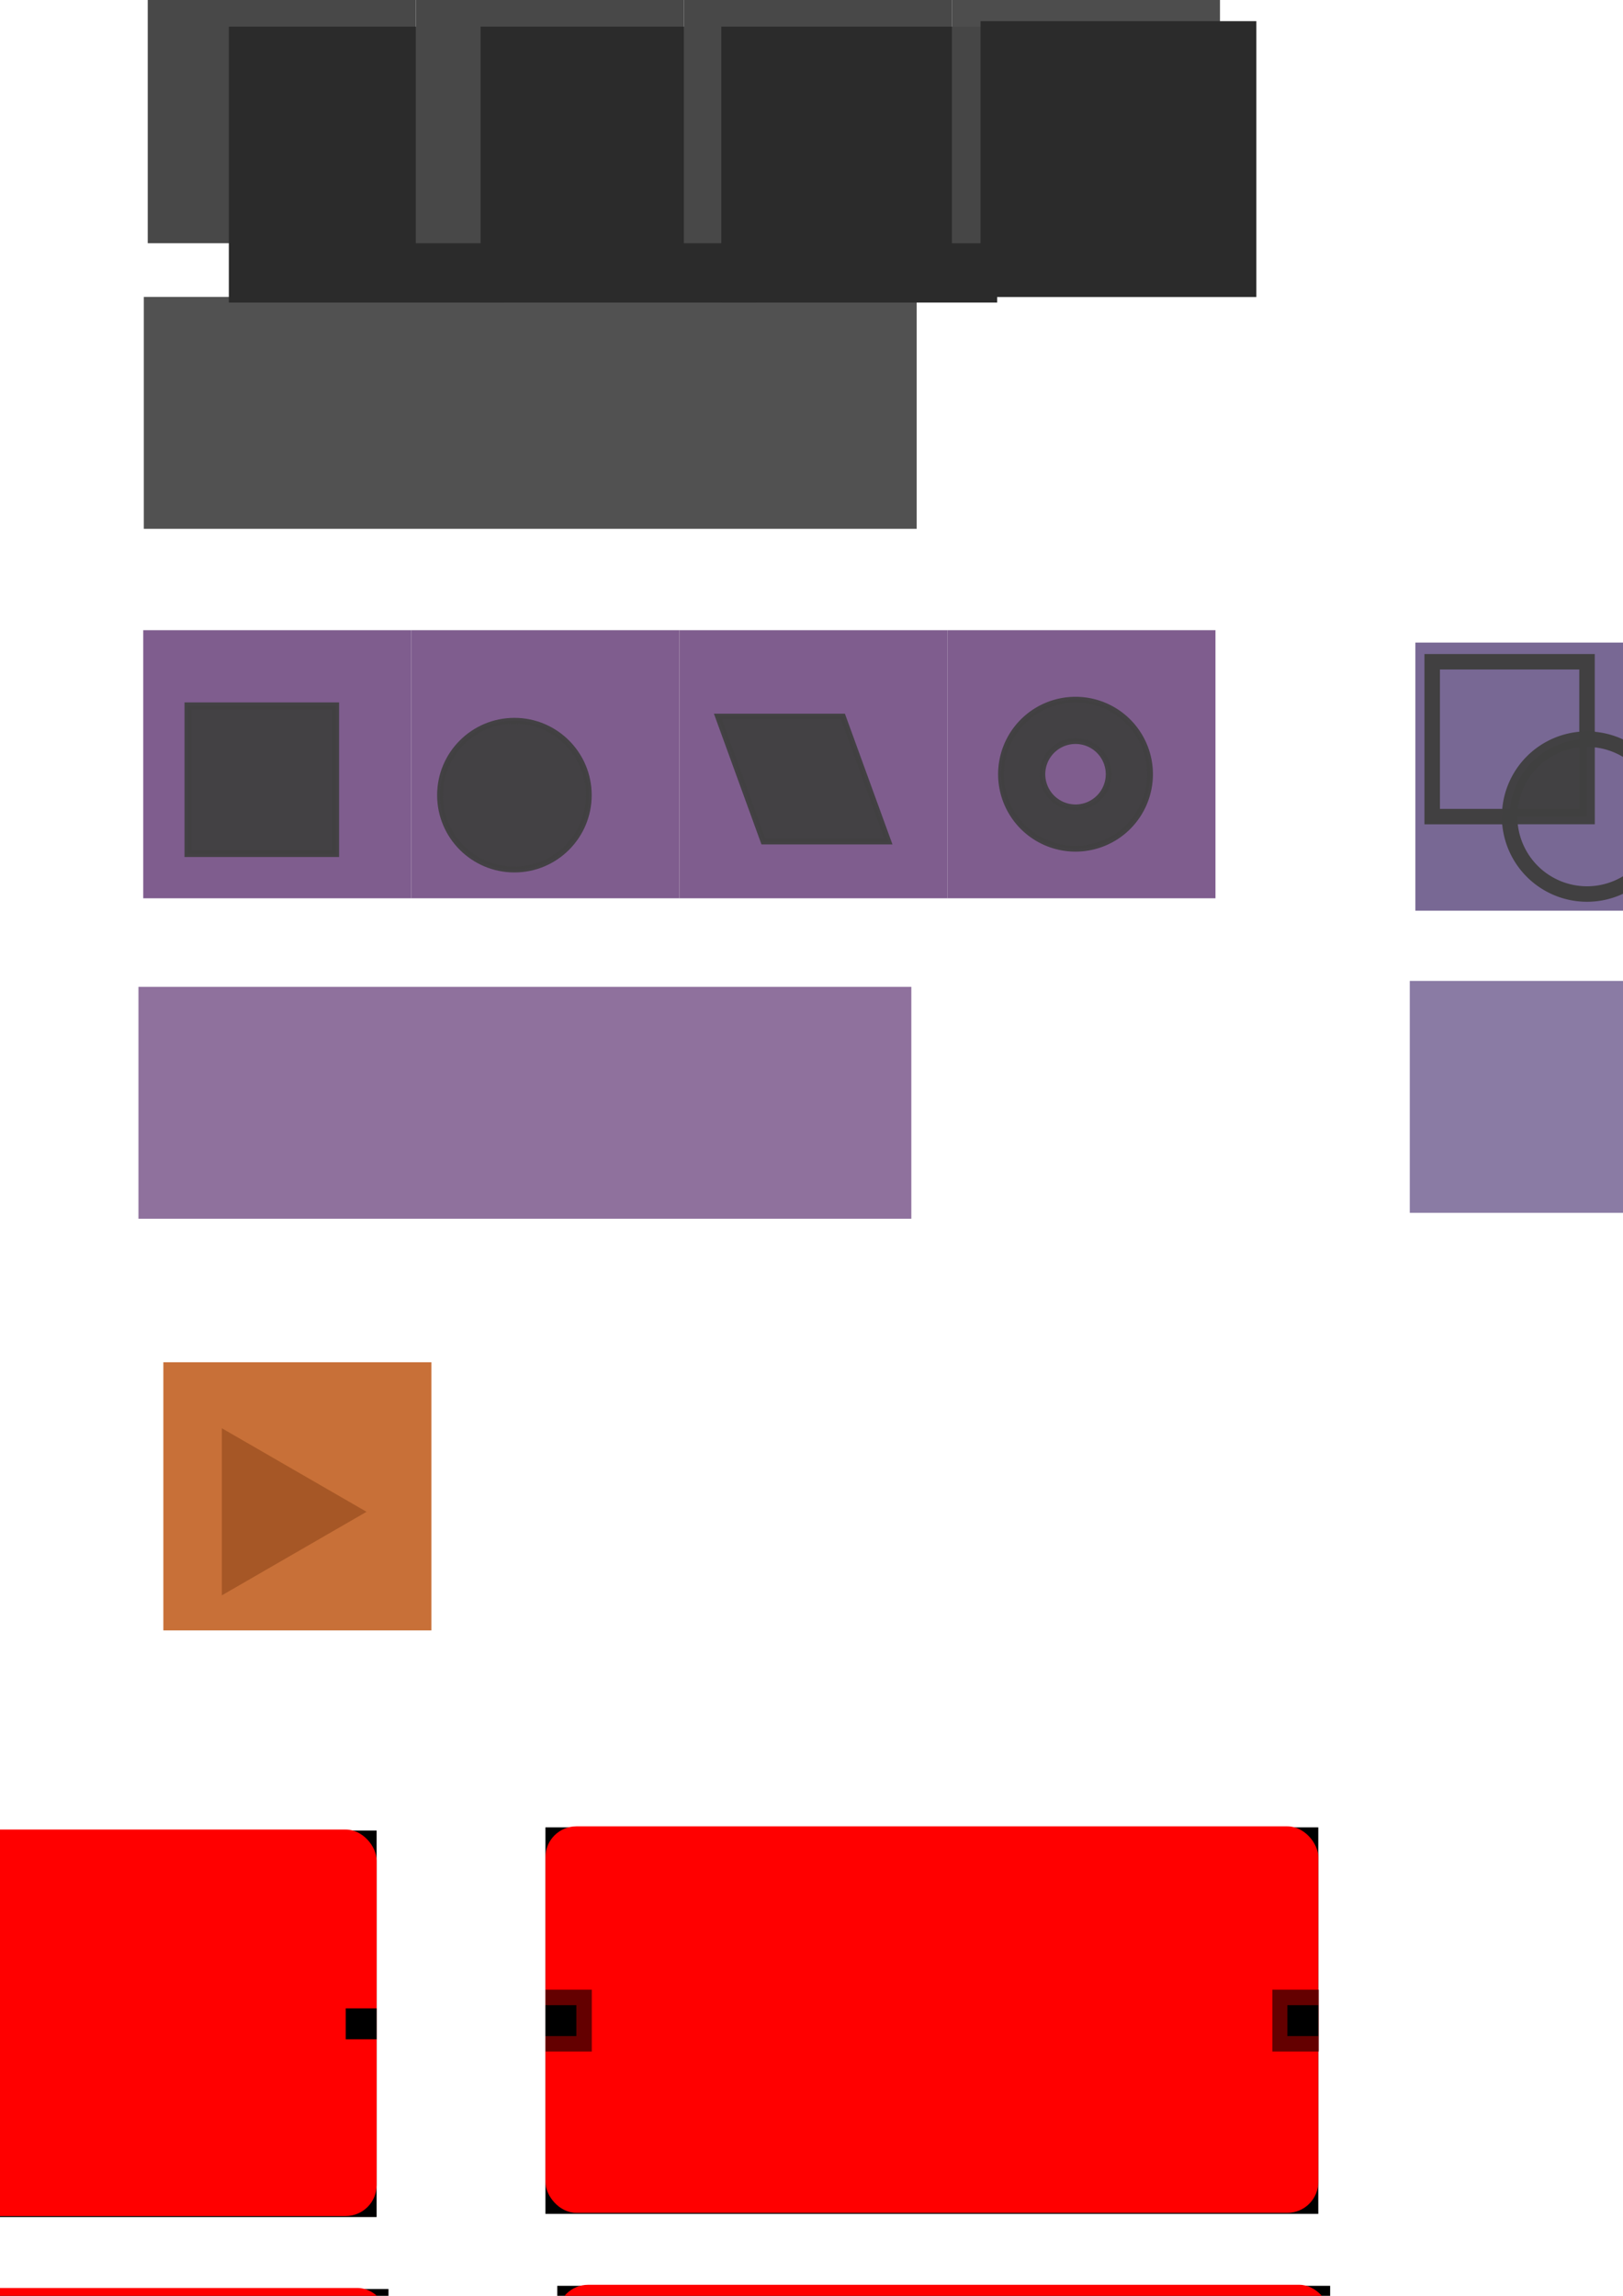 <?xml version="1.0" encoding="UTF-8" standalone="no"?>
<!-- Created with Inkscape (http://www.inkscape.org/) -->

<svg
   xmlns:dc="http://purl.org/dc/elements/1.1/"
   xmlns:cc="http://creativecommons.org/ns#"
   xmlns:rdf="http://www.w3.org/1999/02/22-rdf-syntax-ns#"
   xmlns:svg="http://www.w3.org/2000/svg"
   xmlns="http://www.w3.org/2000/svg"
   xmlns:sodipodi="http://sodipodi.sourceforge.net/DTD/sodipodi-0.dtd"
   xmlns:inkscape="http://www.inkscape.org/namespaces/inkscape"
   width="210mm"
   height="297mm"
   viewBox="0 0 210 297"
   version="1.1"
   id="svg8"
   inkscape:version="0.92.2 (5c3e80d, 2017-08-06)"
   sodipodi:docname="icons.svg">
  <defs
     id="defs2">
    <filter
       id="filter4740"
       inkscape:label="Drop Shadow"
       style="color-interpolation-filters:sRGB;">
      <feFlood
         id="feFlood4730"
         result="flood"
         flood-color="rgb(47,47,47)"
         flood-opacity="1" />
      <feComposite
         id="feComposite4732"
         result="composite1"
         operator="out"
         in2="SourceGraphic"
         in="flood" />
      <feGaussianBlur
         id="feGaussianBlur4734"
         result="blur"
         stdDeviation="0"
         in="composite1" />
      <feOffset
         id="feOffset4736"
         result="offset"
         dy="2"
         dx="-2" />
      <feComposite
         id="feComposite4738"
         result="fbSourceGraphic"
         operator="atop"
         in2="SourceGraphic"
         in="offset" />
      <feColorMatrix
         id="feColorMatrix4742"
         values="0 0 0 -1 0 0 0 0 -1 0 0 0 0 -1 0 0 0 0 1 0"
         in="fbSourceGraphic"
         result="fbSourceGraphicAlpha" />
      <feFlood
         in="fbSourceGraphic"
         result="flood"
         flood-color="rgb(47,47,47)"
         flood-opacity="1"
         id="feFlood4744" />
      <feComposite
         result="composite1"
         operator="out"
         in="flood"
         id="feComposite4746"
         in2="fbSourceGraphic" />
      <feGaussianBlur
         result="blur"
         stdDeviation="0"
         in="composite1"
         id="feGaussianBlur4748" />
      <feOffset
         result="offset"
         dy="2"
         dx="-2"
         id="feOffset4750" />
      <feComposite
         result="composite2"
         operator="atop"
         in="offset"
         id="feComposite4752"
         in2="fbSourceGraphic" />
    </filter>
    <filter
       id="filter4764"
       inkscape:label="Drop Shadow"
       style="color-interpolation-filters:sRGB;">
      <feFlood
         id="feFlood4754"
         result="flood"
         flood-color="rgb(47,47,47)"
         flood-opacity="1" />
      <feComposite
         id="feComposite4756"
         result="composite1"
         operator="out"
         in2="SourceGraphic"
         in="flood" />
      <feGaussianBlur
         id="feGaussianBlur4758"
         result="blur"
         stdDeviation="0"
         in="composite1" />
      <feOffset
         id="feOffset4760"
         result="offset"
         dy="2"
         dx="-2" />
      <feComposite
         id="feComposite4762"
         result="composite2"
         operator="atop"
         in2="SourceGraphic"
         in="offset" />
    </filter>
    <filter
       id="filter4776"
       inkscape:label="Drop Shadow"
       style="color-interpolation-filters:sRGB;">
      <feFlood
         id="feFlood4766"
         result="flood"
         flood-color="rgb(47,47,47)"
         flood-opacity="1" />
      <feComposite
         id="feComposite4768"
         result="composite1"
         operator="out"
         in2="SourceGraphic"
         in="flood" />
      <feGaussianBlur
         id="feGaussianBlur4770"
         result="blur"
         stdDeviation="0"
         in="composite1" />
      <feOffset
         id="feOffset4772"
         result="offset"
         dy="2"
         dx="-2" />
      <feComposite
         id="feComposite4774"
         result="composite2"
         operator="atop"
         in2="SourceGraphic"
         in="offset" />
    </filter>
    <filter
       id="filter4764-9"
       inkscape:label="Drop Shadow"
       style="color-interpolation-filters:sRGB">
      <feFlood
         id="feFlood4754-3"
         result="flood"
         flood-color="rgb(47,47,47)"
         flood-opacity="1" />
      <feComposite
         id="feComposite4756-3"
         result="composite1"
         operator="out"
         in2="SourceGraphic"
         in="flood" />
      <feGaussianBlur
         id="feGaussianBlur4758-9"
         result="blur"
         stdDeviation="0"
         in="composite1" />
      <feOffset
         id="feOffset4760-3"
         result="offset"
         dy="2"
         dx="-2" />
      <feComposite
         id="feComposite4762-5"
         result="composite2"
         operator="atop"
         in2="SourceGraphic"
         in="offset" />
    </filter>
    <filter
       id="filter5207"
       inkscape:label="Drop Shadow"
       style="color-interpolation-filters:sRGB;">
      <feFlood
         id="feFlood5197"
         result="flood"
         flood-color="rgb(123,63,21)"
         flood-opacity="1" />
      <feComposite
         id="feComposite5199"
         result="composite1"
         operator="out"
         in2="SourceGraphic"
         in="flood" />
      <feGaussianBlur
         id="feGaussianBlur5201"
         result="blur"
         stdDeviation="0"
         in="composite1" />
      <feOffset
         id="feOffset5203"
         result="offset"
         dy="2"
         dx="-2" />
      <feComposite
         id="feComposite5205"
         result="composite2"
         operator="atop"
         in2="SourceGraphic"
         in="offset" />
    </filter>
    <filter
       id="filter4740-3"
       inkscape:label="Drop Shadow"
       style="color-interpolation-filters:sRGB">
      <feFlood
         id="feFlood4730-6"
         result="flood"
         flood-color="rgb(47,47,47)"
         flood-opacity="1" />
      <feComposite
         id="feComposite4732-7"
         result="composite1"
         operator="out"
         in2="SourceGraphic"
         in="flood" />
      <feGaussianBlur
         id="feGaussianBlur4734-5"
         result="blur"
         stdDeviation="0"
         in="composite1" />
      <feOffset
         id="feOffset4736-3"
         result="offset"
         dy="2"
         dx="-2" />
      <feComposite
         id="feComposite4738-5"
         result="fbSourceGraphic"
         operator="atop"
         in2="SourceGraphic"
         in="offset" />
      <feColorMatrix
         id="feColorMatrix4742-6"
         values="0 0 0 -1 0 0 0 0 -1 0 0 0 0 -1 0 0 0 0 1 0"
         in="fbSourceGraphic"
         result="fbSourceGraphicAlpha" />
      <feFlood
         in="fbSourceGraphic"
         result="flood"
         flood-color="rgb(47,47,47)"
         flood-opacity="1"
         id="feFlood4744-2" />
      <feComposite
         result="composite1"
         operator="out"
         in="flood"
         id="feComposite4746-9"
         in2="fbSourceGraphic" />
      <feGaussianBlur
         result="blur"
         stdDeviation="0"
         in="composite1"
         id="feGaussianBlur4748-1" />
      <feOffset
         result="offset"
         dy="2"
         dx="-2"
         id="feOffset4750-2" />
      <feComposite
         result="composite2"
         operator="atop"
         in="offset"
         id="feComposite4752-7"
         in2="fbSourceGraphic" />
    </filter>
    <filter
       id="filter4764-6"
       inkscape:label="Drop Shadow"
       style="color-interpolation-filters:sRGB">
      <feFlood
         id="feFlood4754-0"
         result="flood"
         flood-color="rgb(47,47,47)"
         flood-opacity="1" />
      <feComposite
         id="feComposite4756-6"
         result="composite1"
         operator="out"
         in2="SourceGraphic"
         in="flood" />
      <feGaussianBlur
         id="feGaussianBlur4758-2"
         result="blur"
         stdDeviation="0"
         in="composite1" />
      <feOffset
         id="feOffset4760-6"
         result="offset"
         dy="2"
         dx="-2" />
      <feComposite
         id="feComposite4762-1"
         result="composite2"
         operator="atop"
         in2="SourceGraphic"
         in="offset" />
    </filter>
    <filter
       id="filter4764-2"
       inkscape:label="Drop Shadow"
       style="color-interpolation-filters:sRGB">
      <feFlood
         id="feFlood4754-02"
         result="flood"
         flood-color="rgb(47,47,47)"
         flood-opacity="1" />
      <feComposite
         id="feComposite4756-37"
         result="composite1"
         operator="out"
         in2="SourceGraphic"
         in="flood" />
      <feGaussianBlur
         id="feGaussianBlur4758-5"
         result="blur"
         stdDeviation="0"
         in="composite1" />
      <feOffset
         id="feOffset4760-9"
         result="offset"
         dy="2"
         dx="-2" />
      <feComposite
         id="feComposite4762-2"
         result="composite2"
         operator="atop"
         in2="SourceGraphic"
         in="offset" />
    </filter>
  </defs>
  <sodipodi:namedview
     id="base"
     pagecolor="#ffffff"
     bordercolor="#666666"
     borderopacity="1.0"
     inkscape:pageopacity="0.0"
     inkscape:pageshadow="2"
     inkscape:zoom="0.98994949"
     inkscape:cx="488.75195"
     inkscape:cy="1018.2194"
     inkscape:document-units="mm"
     inkscape:current-layer="g4705"
     showgrid="false"
     showguides="true"
     inkscape:guide-bbox="true"
     inkscape:snap-global="true"
     inkscape:snap-bbox="true"
     inkscape:snap-bbox-midpoints="true"
     inkscape:bbox-paths="true"
     inkscape:snap-nodes="false"
     inkscape:snap-bbox-edge-midpoints="true"
     inkscape:window-width="1920"
     inkscape:window-height="1017"
     inkscape:window-x="-9"
     inkscape:window-y="-9"
     inkscape:window-maximized="1">
    <sodipodi:guide
       position="159.033,86.084"
       orientation="0,1"
       id="guide4674"
       inkscape:locked="false" />
    <sodipodi:guide
       position="81.943,148.956"
       orientation="0,1"
       id="guide997"
       inkscape:locked="false" />
  </sodipodi:namedview>
  <g
     inkscape:label="Layer 1"
     inkscape:groupmode="layer"
     id="layer1">
    <g
       id="g4757"
       transform="translate(305.331,-7.74)"
       inkscape:export-xdpi="96"
       inkscape:export-ydpi="96">
      <rect
         y="90.868"
         x="-52.829"
         height="34.685"
         width="34.685"
         id="rect4619"
         style="opacity:0.965;fill:#756492;fill-opacity:0.969;stroke:none;stroke-width:1.065;stroke-miterlimit:4;stroke-dasharray:none;stroke-dashoffset:0.617;stroke-opacity:1" />
      <g
         style="fill:#3f3f3f;fill-opacity:1"
         id="g836-6"
         transform="translate(71.818,-20.642)">
        <rect
           style="opacity:0.965;fill:#3f3f3f;fill-opacity:1;stroke:none;stroke-width:0.459;stroke-miterlimit:4;stroke-dasharray:none;stroke-dashoffset:0.617;stroke-opacity:1"
           id="rect815-4"
           width="20"
           height="20"
           x="-122.305"
           y="-133.853"
           transform="scale(1,-1)" />
        <circle
           r="10"
           cy="133.852"
           cx="-102.305"
           id="path4573"
           style="opacity:0.965;fill:#3f3f3f;fill-opacity:1;stroke:none;stroke-width:1.414;stroke-miterlimit:4;stroke-dasharray:none;stroke-dashoffset:0.617;stroke-opacity:1" />
      </g>
    </g>
    <g
       inkscape:export-ydpi="96"
       inkscape:export-xdpi="96"
       transform="translate(313.786,-7.432)"
       id="g4854">
      <rect
         y="90.559"
         x="-130.653"
         height="34.685"
         width="34.685"
         id="rect4619-3-2"
         style="opacity:1;fill:#756491;fill-opacity:0.969;stroke:none;stroke-width:1.065;stroke-miterlimit:4;stroke-dasharray:none;stroke-dashoffset:0.617;stroke-opacity:1"
         inkscape:export-xdpi="200"
         inkscape:export-ydpi="200" />
      <g
         style="stroke:#414041;stroke-width:2;stroke-miterlimit:4;stroke-dasharray:none;stroke-dashoffset:0;stroke-opacity:1"
         id="g836-6-2"
         transform="translate(-6.006,-20.951)"
         inkscape:export-xdpi="200"
         inkscape:export-ydpi="200">
        <path
           inkscape:connector-curvature="0"
           id="rect815-4-31"
           transform="matrix(0.265,0,0,0.265,-19.174,24.777)"
           d="m -389.785,336.662 v 75.59 h 37.795 a 37.795,37.795 0 0 0 37.795,37.795 37.795,37.795 0 0 0 37.795,-37.795 37.795,37.795 0 0 0 -37.795,-37.795 v -37.795 z"
           style="opacity:1;fill:none;fill-opacity:0.674;stroke:#414041;stroke-width:7.559;stroke-miterlimit:4;stroke-dasharray:none;stroke-dashoffset:0;stroke-opacity:1" />
      </g>
      <g
         style="fill:#414041;fill-opacity:1;stroke:#414041;stroke-width:2;stroke-miterlimit:4;stroke-dasharray:none;stroke-opacity:1"
         id="g836-6-5"
         transform="matrix(1,0,0,1,-6,-20.957)"
         inkscape:export-xdpi="200"
         inkscape:export-ydpi="200">
        <path
           inkscape:connector-curvature="0"
           id="rect815-4-0"
           transform="matrix(0.265,0,0,0.265,-19.174,24.777)"
           d="m -314.197,374.455 a 37.795,37.795 0 0 0 -37.795,37.797 h 37.797 v -37.797 a 37.795,37.795 0 0 0 -0.002,0 z"
           style="opacity:0.965;fill:#414041;fill-opacity:1;stroke:#414041;stroke-width:7.559;stroke-miterlimit:4;stroke-dasharray:none;stroke-dashoffset:0.617;stroke-opacity:1" />
      </g>
    </g>
    <rect
       style="opacity:1;fill:#8f719d;fill-opacity:1;stroke:none;stroke-width:4.14;stroke-miterlimit:4;stroke-dasharray:none;stroke-dashoffset:0;stroke-opacity:1;paint-order:markers fill stroke"
       id="rect4752"
       width="100"
       height="30"
       x="17.916"
       y="127.665" />
    <rect
       style="opacity:1;fill:#2b2b2b;fill-opacity:1;stroke:none;stroke-width:4.812;stroke-miterlimit:4;stroke-dasharray:none;stroke-dashoffset:0;stroke-opacity:1;paint-order:markers fill stroke"
       id="rect4752-4-4"
       width="153.145"
       height="26.46"
       x="19.142"
       y="-42.569" />
    <rect
       style="opacity:1;fill:#8a7ba4;fill-opacity:1;stroke:none;stroke-width:4.14;stroke-miterlimit:4;stroke-dasharray:none;stroke-dashoffset:0;stroke-opacity:1;paint-order:markers fill stroke"
       id="rect4752-8"
       width="100"
       height="30"
       x="182.411"
       y="126.897" />
    <rect
       style="opacity:1;fill:#515151;fill-opacity:1;stroke:none;stroke-width:4.14;stroke-miterlimit:4;stroke-dasharray:none;stroke-dashoffset:0;stroke-opacity:1;paint-order:markers fill stroke"
       id="rect4752-4-4-2"
       width="100"
       height="30"
       x="18.607"
       y="38.413" />
    <g
       id="g4751"
       transform="translate(309.219,-7.555)"
       inkscape:export-xdpi="96"
       inkscape:export-ydpi="96">
      <rect
         y="90.683"
         x="-91.402"
         height="34.685"
         width="34.685"
         id="rect4619-3"
         style="opacity:1;fill:#756491;fill-opacity:0.969;stroke:none;stroke-width:1.065;stroke-miterlimit:4;stroke-dasharray:none;stroke-dashoffset:0.617;stroke-opacity:1"
         inkscape:export-xdpi="96"
         inkscape:export-ydpi="96" />
      <g
         style="fill:#3f3f3f;fill-opacity:1"
         id="g836-6-7"
         transform="translate(33.246,-20.828)">
        <path
           inkscape:connector-curvature="0"
           id="rect815-4-5"
           transform="matrix(0.265,0,0,0.265,-33.246,20.828)"
           d="m -336.602,351.59 v 75.592 h 37.793 a 37.795,37.795 0 0 1 37.795,-37.795 37.795,37.795 0 0 1 0.002,0 v -37.797 z"
           style="opacity:0.965;fill:#3f3f3f;fill-opacity:1;stroke:none;stroke-width:1.735;stroke-miterlimit:4;stroke-dasharray:none;stroke-dashoffset:0.617;stroke-opacity:1" />
        <circle
           r="10"
           cy="133.852"
           cx="-102.305"
           id="path4573-7"
           style="opacity:0.965;fill:#3f3f3f;fill-opacity:0;stroke:#434143;stroke-width:2;stroke-miterlimit:4;stroke-dasharray:none;stroke-dashoffset:0;stroke-opacity:1;paint-order:markers fill stroke" />
      </g>
    </g>
    <g
       transform="translate(157.332,-80.009)"
       id="g5074"
       inkscape:export-xdpi="96"
       inkscape:export-ydpi="96">
      <rect
         y="161.533"
         x="-138.8"
         height="34.685"
         width="34.685"
         id="rect4619-3-2-9"
         style="opacity:0.965;fill:#7b588b;fill-opacity:1;stroke:none;stroke-width:1.065;stroke-miterlimit:4;stroke-dasharray:none;stroke-dashoffset:0.617;stroke-opacity:1" />
      <rect
         style="opacity:0.965;fill:#3f3f3f;fill-opacity:1;stroke:#3f3f3f;stroke-width:0.877;stroke-miterlimit:4;stroke-dasharray:none;stroke-dashoffset:0;stroke-opacity:1;paint-order:markers fill stroke;filter:url(#filter4764)"
         id="rect940"
         width="19.123"
         height="19.123"
         x="-131.019"
         y="169.314" />
    </g>
    <g
       transform="translate(149.185,-80.75)"
       id="g5078"
       inkscape:export-xdpi="96"
       inkscape:export-ydpi="96">
      <rect
         y="162.273"
         x="-95.969"
         height="34.685"
         width="34.685"
         id="rect4619-3-2-9-1"
         style="opacity:0.965;fill:#7b588b;fill-opacity:1;stroke:none;stroke-width:1.065;stroke-miterlimit:4;stroke-dasharray:none;stroke-dashoffset:0.617;stroke-opacity:1" />
      <circle
         style="opacity:0.965;fill:#3f3f3f;fill-opacity:1;stroke:#3f3f3f;stroke-width:0.739;stroke-miterlimit:4;stroke-dasharray:none;stroke-dashoffset:0;stroke-opacity:1;paint-order:markers fill stroke;filter:url(#filter4740)"
         id="path960"
         cx="-78.626"
         cy="179.616"
         r="9.63" />
    </g>
    <g
       transform="translate(138.323,-81.367)"
       id="g5082"
       inkscape:export-xdpi="96"
       inkscape:export-ydpi="96">
      <rect
         y="162.891"
         x="-50.422"
         height="34.685"
         width="34.685"
         id="rect4619-3-2-9-1-6"
         style="opacity:0.965;fill:#7b588b;fill-opacity:1;stroke:none;stroke-width:1.065;stroke-miterlimit:4;stroke-dasharray:none;stroke-dashoffset:0.617;stroke-opacity:1" />
      <rect
         style="opacity:0.965;fill:#3f3f3f;fill-opacity:1;stroke:#3f3f3f;stroke-width:0.766;stroke-miterlimit:4;stroke-dasharray:none;stroke-dashoffset:0;stroke-opacity:1;paint-order:markers fill stroke;filter:url(#filter4776)"
         id="rect940-4"
         width="16.183"
         height="17.222"
         x="-78.492"
         y="107.004"
         transform="matrix(1,0,0.342,0.94,-2.222,71.591)" />
    </g>
    <g
       transform="translate(159.935,14.699)"
       id="g5074-7"
       inkscape:export-xdpi="96"
       inkscape:export-ydpi="96">
      <g
         id="g5211">
        <rect
           style="opacity:0.965;fill:#c76c32;fill-opacity:1;stroke:none;stroke-width:1.065;stroke-miterlimit:4;stroke-dasharray:none;stroke-dashoffset:0.617;stroke-opacity:1"
           id="rect4619-3-2-9-3"
           width="34.685"
           height="34.685"
           x="-138.8"
           y="161.533" />
        <path
           inkscape:transform-center-y="-2.8422533e-006"
           inkscape:transform-center-x="-3.1209449"
           d="m -110.507,178.875 -9.363,5.406 -9.363,5.406 v -10.811 -10.811 l 9.363,5.406 z"
           inkscape:randomized="0"
           inkscape:rounded="0"
           inkscape:flatsided="false"
           sodipodi:arg2="1.0471976"
           sodipodi:arg1="0"
           sodipodi:r2="6.2418866"
           sodipodi:r1="12.483773"
           sodipodi:cy="178.87511"
           sodipodi:cx="-122.99101"
           sodipodi:sides="3"
           id="path5123"
           style="opacity:0.965;fill:#a45625;fill-opacity:0.969;stroke:none;stroke-width:0.9;stroke-miterlimit:4;stroke-dasharray:none;stroke-dashoffset:0;stroke-opacity:1;paint-order:markers fill stroke;filter:url(#filter5207)"
           sodipodi:type="star" />
      </g>
    </g>
    <g
       id="g5078-0"
       inkscape:export-xdpi="96"
       inkscape:export-ydpi="96"
       transform="translate(218.554,-80.75)">
      <rect
         inkscape:export-ydpi="96"
         inkscape:export-xdpi="96"
         y="162.273"
         x="-95.969"
         height="34.685"
         width="34.685"
         id="rect4619-3-2-9-1-9"
         style="opacity:0.965;fill:#7b588b;fill-opacity:1;stroke:none;stroke-width:1.065;stroke-miterlimit:4;stroke-dasharray:none;stroke-dashoffset:0.617;stroke-opacity:1" />
      <path
         inkscape:connector-curvature="0"
         inkscape:export-ydpi="96"
         inkscape:export-xdpi="96"
         id="path960-3"
         transform="matrix(0.265,0,0,0.265,-265.448,32.554)"
         d="m 706.096,519.426 a 36.398,36.398 0 0 0 -36.398,36.398 36.398,36.398 0 0 0 36.398,36.398 36.398,36.398 0 0 0 36.398,-36.398 36.398,36.398 0 0 0 -36.398,-36.398 z m 0,20.236 a 16.162,16.162 0 0 1 16.164,16.162 16.162,16.162 0 0 1 -16.164,16.162 16.162,16.162 0 0 1 -16.162,-16.162 16.162,16.162 0 0 1 16.162,-16.162 z"
         style="opacity:0.965;fill:#3f3f3f;fill-opacity:1;stroke:#3f3f3f;stroke-width:2.794;stroke-miterlimit:4;stroke-dasharray:none;stroke-dashoffset:0;stroke-opacity:1;paint-order:markers fill stroke;filter:url(#filter4740-3)" />
    </g>
    <g
       transform="translate(118.093,-158.071)"
       id="g5074-8"
       inkscape:export-xdpi="96"
       inkscape:export-ydpi="96">
      <rect
         y="154.851"
         x="-98.977"
         height="34.685"
         width="34.685"
         id="rect4619-3-2-9-7"
         style="opacity:1;fill:#484848;fill-opacity:1;stroke:none;stroke-width:1.065;stroke-miterlimit:4;stroke-dasharray:none;stroke-dashoffset:0.617;stroke-opacity:1" />
    </g>
    <flowRoot
       inkscape:export-ydpi="96"
       inkscape:export-xdpi="96"
       transform="matrix(0.512,0,0,0.512,-141.065,-135.798)"
       style="font-style:normal;font-weight:normal;font-size:40px;line-height:1.25;font-family:sans-serif;letter-spacing:0px;word-spacing:0px;fill:#2b2b2b;fill-opacity:1;stroke:none"
       id="flowRoot1073"
       xml:space="preserve"><flowRegion
         style="fill:#2b2b2b;fill-opacity:1"
         id="flowRegion1075"><rect
           style="fill:#2b2b2b;fill-opacity:1"
           y="271.971"
           x="333.35"
           height="69.701"
           width="69.701"
           id="rect1077" /></flowRegion><flowPara
         id="flowPara1079">P</flowPara></flowRoot>    <g
       transform="translate(152.778,-158.071)"
       id="g5074-8-8"
       inkscape:export-xdpi="96"
       inkscape:export-ydpi="96">
      <rect
         y="154.851"
         x="-98.977"
         height="34.685"
         width="34.685"
         id="rect4619-3-2-9-7-9"
         style="opacity:1;fill:#484848;fill-opacity:1;stroke:none;stroke-width:1.065;stroke-miterlimit:4;stroke-dasharray:none;stroke-dashoffset:0.617;stroke-opacity:1" />
    </g>
    <flowRoot
       inkscape:export-ydpi="96"
       inkscape:export-xdpi="96"
       transform="matrix(0.512,0,0,0.512,-108.491,-135.798)"
       style="font-style:normal;font-weight:normal;font-size:40px;line-height:1.25;font-family:sans-serif;letter-spacing:0px;word-spacing:0px;fill:#2b2b2b;fill-opacity:1;stroke:none"
       id="flowRoot1073-7"
       xml:space="preserve"><flowRegion
         style="fill:#2b2b2b;fill-opacity:1"
         id="flowRegion1075-3"><rect
           style="fill:#2b2b2b;fill-opacity:1"
           y="271.971"
           x="333.35"
           height="69.701"
           width="69.701"
           id="rect1077-6" /></flowRegion><flowPara
         id="flowPara1079-1">Tr</flowPara></flowRoot>    <g
       transform="translate(187.462,-158.071)"
       id="g5074-8-8-3"
       inkscape:export-xdpi="96"
       inkscape:export-ydpi="96">
      <rect
         y="154.851"
         x="-98.977"
         height="34.685"
         width="34.685"
         id="rect4619-3-2-9-7-9-1"
         style="opacity:1;fill:#484848;fill-opacity:1;stroke:none;stroke-width:1.065;stroke-miterlimit:4;stroke-dasharray:none;stroke-dashoffset:0.617;stroke-opacity:1" />
    </g>
    <flowRoot
       inkscape:export-ydpi="96"
       inkscape:export-xdpi="96"
       transform="matrix(0.512,0,0,0.512,-77.342,-135.798)"
       style="font-style:normal;font-weight:normal;font-size:40px;line-height:1.25;font-family:sans-serif;letter-spacing:0px;word-spacing:0px;fill:#2b2b2b;fill-opacity:1;stroke:none"
       id="flowRoot1073-7-9"
       xml:space="preserve"><flowRegion
         style="fill:#2b2b2b;fill-opacity:1"
         id="flowRegion1075-3-4"><rect
           style="fill:#2b2b2b;fill-opacity:1"
           y="271.971"
           x="333.35"
           height="69.701"
           width="69.701"
           id="rect1077-6-7" /></flowRegion><flowPara
         id="flowPara1079-1-8">Tw</flowPara></flowRoot>    <g
       transform="translate(222.147,-158.071)"
       id="g5074-8-8-3-8"
       inkscape:export-xdpi="96"
       inkscape:export-ydpi="96">
      <rect
         y="154.851"
         x="-98.977"
         height="34.685"
         width="34.685"
         id="rect4619-3-2-9-7-9-1-7"
         style="opacity:0.965;fill:#484848;fill-opacity:1;stroke:none;stroke-width:1.065;stroke-miterlimit:4;stroke-dasharray:none;stroke-dashoffset:0.617;stroke-opacity:1" />
    </g>
    <flowRoot
       inkscape:export-ydpi="96"
       inkscape:export-xdpi="96"
       transform="matrix(0.512,0,0,0.512,-43.802,-136.512)"
       style="font-style:normal;font-weight:normal;font-size:40px;line-height:1.25;font-family:sans-serif;letter-spacing:0px;word-spacing:0px;fill:#2b2b2b;fill-opacity:1;stroke:none"
       id="flowRoot1073-7-9-4"
       xml:space="preserve"><flowRegion
         style="fill:#2b2b2b;fill-opacity:1"
         id="flowRegion1075-3-4-7"><rect
           style="fill:#2b2b2b;fill-opacity:1"
           y="271.971"
           x="333.35"
           height="69.701"
           width="69.701"
           id="rect1077-6-7-2" /></flowRegion><flowPara
         id="flowPara1079-1-8-6">Be</flowPara></flowRoot>    <g
       id="g4757-2"
       transform="translate(308.904,92.573)"
       inkscape:export-xdpi="96"
       inkscape:export-ydpi="96">
      <g
         style="fill:#3f3f3f;fill-opacity:1"
         id="g836-6-73"
         transform="translate(71.818,-20.642)" />
    </g>
    <g
       id="g4757-4"
       transform="translate(305.331,26.944)"
       inkscape:export-xdpi="96"
       inkscape:export-ydpi="96">
      <rect
         y="90.868"
         x="-52.829"
         height="34.685"
         width="34.685"
         id="rect4619-7"
         style="opacity:0.965;fill:#756491;fill-opacity:1;stroke:none;stroke-width:1.065;stroke-miterlimit:4;stroke-dasharray:none;stroke-dashoffset:0.617;stroke-opacity:1" />
      <g
         style="fill:#3f3f3f;fill-opacity:1"
         id="g836-6-51"
         transform="translate(71.818,-20.642)">
        <path
           sodipodi:nodetypes="ccaccac"
           inkscape:connector-curvature="0"
           id="path4573-8"
           transform="matrix(0.265,0,0,0.265,-373.773,-71.129)"
           d="m 988.225,699.141 c -20.874,-8.9e-4 -37.797,16.921 -37.797,37.795 2e-4,20.874 25.198,25.196 37.797,37.795 12.599,12.599 16.921,37.797 37.795,37.797 20.874,-1.5e-4 37.796,-16.923 37.795,-37.797 -2e-4,-20.874 -25.197,-25.197 -37.795,-37.795 -12.598,-12.598 -16.921,-37.795 -37.795,-37.795 z"
           style="opacity:0.965;fill:#3f3f3f;fill-opacity:1;stroke:none;stroke-width:5.346;stroke-miterlimit:4;stroke-dasharray:none;stroke-dashoffset:0.617;stroke-opacity:1" />
      </g>
    </g>
    <g
       id="g4705"
       transform="translate(-78.477,11.922)"
       inkscape:export-xdpi="96"
       inkscape:export-ydpi="96">
      <g
         id="g4775">
        <rect
           id="rect3845"
           width="100"
           height="50"
           x="27.21"
           y="224.89"
           style="fill:#000000;fill-opacity:1;stroke:none;stroke-width:0.265;stroke-opacity:1" />
        <rect
           id="rect3845-6"
           width="100"
           height="50"
           x="27.21"
           y="224.758"
           style="fill:#ff0000;fill-opacity:1;stroke-width:0.265"
           rx="4" />
        <rect
           style="fill:#000000;fill-opacity:1;stroke-width:0.084"
           id="rect4652"
           width="4"
           height="4"
           x="27.21"
           y="247.89" />
        <rect
           style="fill:#000000;fill-opacity:1;stroke-width:0.084"
           id="rect4652-5"
           width="4"
           height="4"
           x="123.21"
           y="247.89" />
      </g>
      <g
         id="g4780"
         inkscape:export-xdpi="96"
         inkscape:export-ydpi="96">
        <rect
           id="rect3845-9"
           width="100"
           height="50"
           x="28.744"
           y="284.198"
           style="fill:#000000;fill-opacity:1;stroke:none;stroke-width:0.265;stroke-opacity:1" />
        <rect
           id="rect3845-6-1"
           width="100"
           height="50"
           x="28.744"
           y="284.066"
           style="fill:#ff0000;fill-opacity:1;stroke-width:0.265"
           rx="4" />
        <rect
           style="fill:#000000;fill-opacity:1;stroke-width:0.084"
           id="rect4652-5-7"
           width="4"
           height="4"
           x="124.744"
           y="307.198" />
      </g>
      <g
         id="g4785"
         inkscape:export-xdpi="96"
         inkscape:export-ydpi="96">
        <rect
           id="rect3845-0"
           width="100"
           height="50"
           x="28.477"
           y="341.127"
           style="fill:#000000;fill-opacity:1;stroke:none;stroke-width:0.265;stroke-opacity:1" />
        <rect
           id="rect3845-6-9"
           width="100"
           height="50"
           x="28.477"
           y="340.995"
           style="fill:#ff0000;fill-opacity:1;stroke-width:0.265"
           rx="4" />
        <rect
           style="fill:#000000;fill-opacity:1;stroke-width:0.084"
           id="rect4652-3"
           width="4"
           height="4"
           x="28.477"
           y="364.127" />
      </g>
      <rect
         style="fill:#000000;fill-opacity:1;stroke:none;stroke-width:0.265;stroke-opacity:1"
         y="224.477"
         x="149.05"
         height="50"
         width="100"
         id="rect3845-7"
         inkscape:export-xdpi="96"
         inkscape:export-ydpi="96" />
      <rect
         rx="4"
         style="fill:#ff0000;fill-opacity:1;stroke-width:0.265"
         y="224.344"
         x="149.05"
         height="50"
         width="100"
         id="rect3845-6-5"
         inkscape:export-xdpi="96"
         inkscape:export-ydpi="96" />
      <rect
         transform="rotate(-90)"
         y="149.05"
         x="-253.477"
         height="6"
         width="8"
         id="rect4652-0-9"
         style="fill:#640000;fill-opacity:1;stroke-width:0.145"
         inkscape:export-xdpi="96"
         inkscape:export-ydpi="96" />
      <rect
         y="247.477"
         x="149.05"
         height="4"
         width="4"
         id="rect4652-0"
         style="fill:#000000;fill-opacity:1;stroke-width:0.084"
         inkscape:export-xdpi="96"
         inkscape:export-ydpi="96" />
      <rect
         transform="rotate(-90)"
         y="243.108"
         x="-253.477"
         height="6"
         width="8"
         id="rect4652-0-9-6"
         style="fill:#640000;fill-opacity:1;stroke-width:0.145"
         inkscape:export-xdpi="96"
         inkscape:export-ydpi="96" />
      <rect
         y="247.477"
         x="245.05"
         height="4"
         width="4"
         id="rect4652-5-74"
         style="fill:#000000;fill-opacity:1;stroke-width:0.084"
         inkscape:export-xdpi="96"
         inkscape:export-ydpi="96" />
      <rect
         style="fill:#000000;fill-opacity:1;stroke:none;stroke-width:0.265;stroke-opacity:1"
         y="283.785"
         x="150.584"
         height="50"
         width="100"
         id="rect3845-9-5"
         inkscape:export-xdpi="96"
         inkscape:export-ydpi="96" />
      <rect
         rx="4"
         style="fill:#ff0000;fill-opacity:1;stroke-width:0.265"
         y="283.652"
         x="150.584"
         height="50"
         width="100"
         id="rect3845-6-1-7"
         inkscape:export-xdpi="96"
         inkscape:export-ydpi="96" />
      <rect
         transform="rotate(-90)"
         y="244.643"
         x="-312.785"
         height="6"
         width="8"
         id="rect4652-0-9-6-6"
         style="fill:#640000;fill-opacity:1;stroke-width:0.145"
         inkscape:export-xdpi="96"
         inkscape:export-ydpi="96" />
      <rect
         y="306.785"
         x="246.584"
         height="4"
         width="4"
         id="rect4652-5-7-4"
         style="fill:#000000;fill-opacity:1;stroke-width:0.084"
         inkscape:export-xdpi="96"
         inkscape:export-ydpi="96" />
      <rect
         style="fill:#000000;fill-opacity:1;stroke:none;stroke-width:0.265;stroke-opacity:1"
         y="340.713"
         x="150.317"
         height="50"
         width="100"
         id="rect3845-0-2"
         inkscape:export-xdpi="96"
         inkscape:export-ydpi="96" />
      <rect
         rx="4"
         style="fill:#ff0000;fill-opacity:1;stroke-width:0.265"
         y="340.581"
         x="150.317"
         height="50"
         width="100"
         id="rect3845-6-9-3"
         inkscape:export-xdpi="96"
         inkscape:export-ydpi="96" />
      <rect
         transform="rotate(-90)"
         y="150.375"
         x="-369.713"
         height="6"
         width="8"
         id="rect4652-0-9-6-6-8"
         style="fill:#640000;fill-opacity:1;stroke-width:0.145"
         inkscape:export-xdpi="96"
         inkscape:export-ydpi="96" />
      <rect
         y="363.713"
         x="150.317"
         height="4"
         width="4"
         id="rect4652-3-4"
         style="fill:#000000;fill-opacity:1;stroke-width:0.084"
         inkscape:export-xdpi="96"
         inkscape:export-ydpi="96" />
    </g>
  </g>
</svg>
